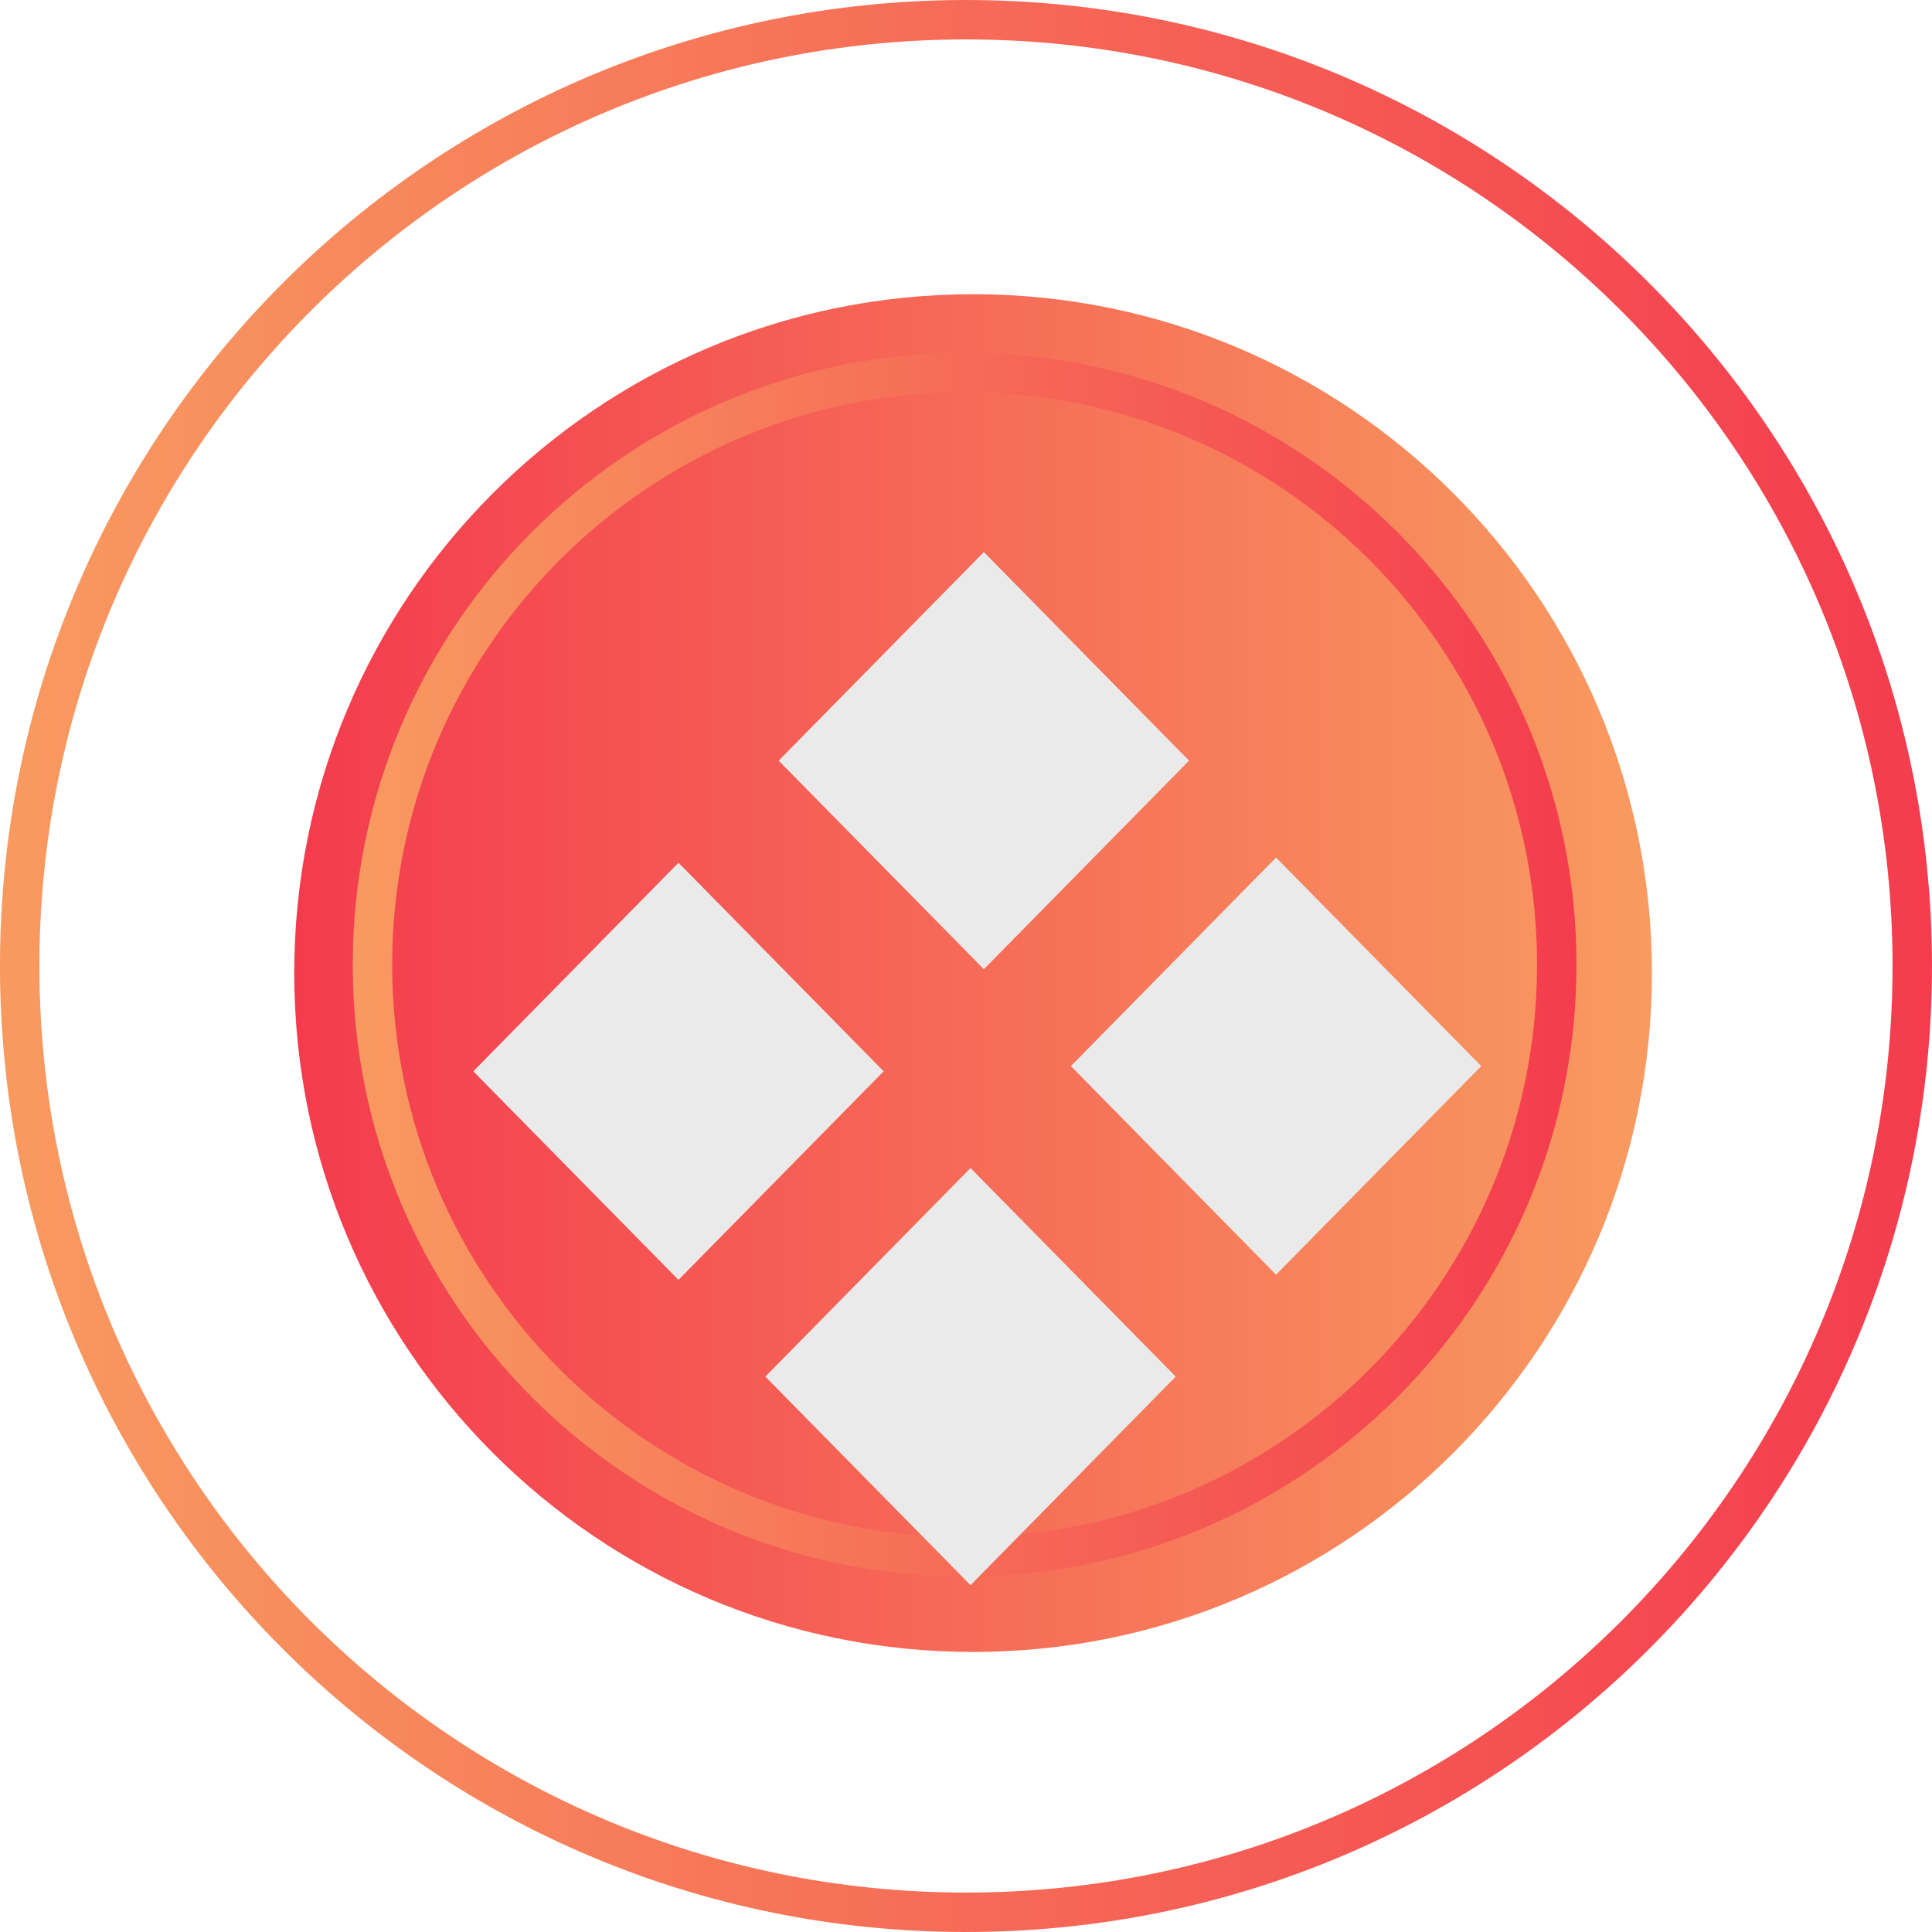 <svg width="98" height="98" viewBox="0 0 98 98" fill="none" xmlns="http://www.w3.org/2000/svg">
<path d="M49.36 83.795C68.378 83.795 83.795 68.377 83.795 49.359C83.795 30.341 68.378 14.924 49.36 14.924C30.342 14.924 14.925 30.341 14.925 49.359C14.925 68.377 30.342 83.795 49.36 83.795Z" fill="url(#paint0_linear)"/>
<path d="M48.93 78.966C65.518 78.966 78.966 65.518 78.966 48.93C78.966 32.341 65.518 18.894 48.93 18.894C32.342 18.894 18.894 32.341 18.894 48.93C18.894 65.518 32.342 78.966 48.93 78.966Z" stroke="url(#paint1_linear)" stroke-width="2" stroke-miterlimit="10"/>
<path d="M48.999 97C75.509 97 96.999 75.51 96.999 49C96.999 22.49 75.509 1 48.999 1C22.49 1 0.999 22.49 0.999 49C0.999 75.51 22.49 97 48.999 97Z" stroke="url(#paint2_linear)" stroke-width="2" stroke-miterlimit="10"/>
<g clip-path="url(#clip0)" filter="url(#filter0_d)">
<path d="M60.314 34.584L49.906 24.004L39.498 34.584L49.906 45.164L60.314 34.584Z" fill="#EAEAEA"/>
<path d="M44.824 50.342L34.416 39.762L24.008 50.342L34.416 60.921L44.824 50.342Z" fill="#EAEAEA"/>
<path d="M75.136 50.078L64.728 39.498L54.32 50.078L64.728 60.658L75.136 50.078Z" fill="#EAEAEA"/>
<path d="M59.638 65.828L49.23 55.248L38.822 65.828L49.23 76.407L59.638 65.828Z" fill="#EAEAEA"/>
</g>
<defs>
<filter id="filter0_d" x="20.006" y="24.006" width="59.125" height="60.403" filterUnits="userSpaceOnUse" color-interpolation-filters="sRGB">
<feFlood flood-opacity="0" result="BackgroundImageFix"/>
<feColorMatrix in="SourceAlpha" type="matrix" values="0 0 0 0 0 0 0 0 0 0 0 0 0 0 0 0 0 0 127 0"/>
<feOffset dy="4"/>
<feGaussianBlur stdDeviation="2"/>
<feColorMatrix type="matrix" values="0 0 0 0 0 0 0 0 0 0 0 0 0 0 0 0 0 0 0.25 0"/>
<feBlend mode="normal" in2="BackgroundImageFix" result="effect1_dropShadow"/>
<feBlend mode="normal" in="SourceGraphic" in2="effect1_dropShadow" result="shape"/>
</filter>
<linearGradient id="paint0_linear" x1="14.919" y1="49.353" x2="83.789" y2="49.353" gradientUnits="userSpaceOnUse">
<stop stop-color="#F43B4E"/>
<stop offset="1" stop-color="#F89B60"/>
</linearGradient>
<linearGradient id="paint1_linear" x1="80.56" y1="48.933" x2="17.306" y2="48.933" gradientUnits="userSpaceOnUse">
<stop stop-color="#F43B4E"/>
<stop offset="1" stop-color="#F89B60"/>
</linearGradient>
<linearGradient id="paint2_linear" x1="98.502" y1="49.003" x2="-0.498" y2="49.003" gradientUnits="userSpaceOnUse">
<stop stop-color="#F43B4E"/>
<stop offset="1" stop-color="#F89B60"/>
</linearGradient>
<clipPath id="clip0">
<rect width="51.125" height="52.403" fill="white" transform="translate(24.006 24.006)"/>
</clipPath>
</defs>
</svg>

